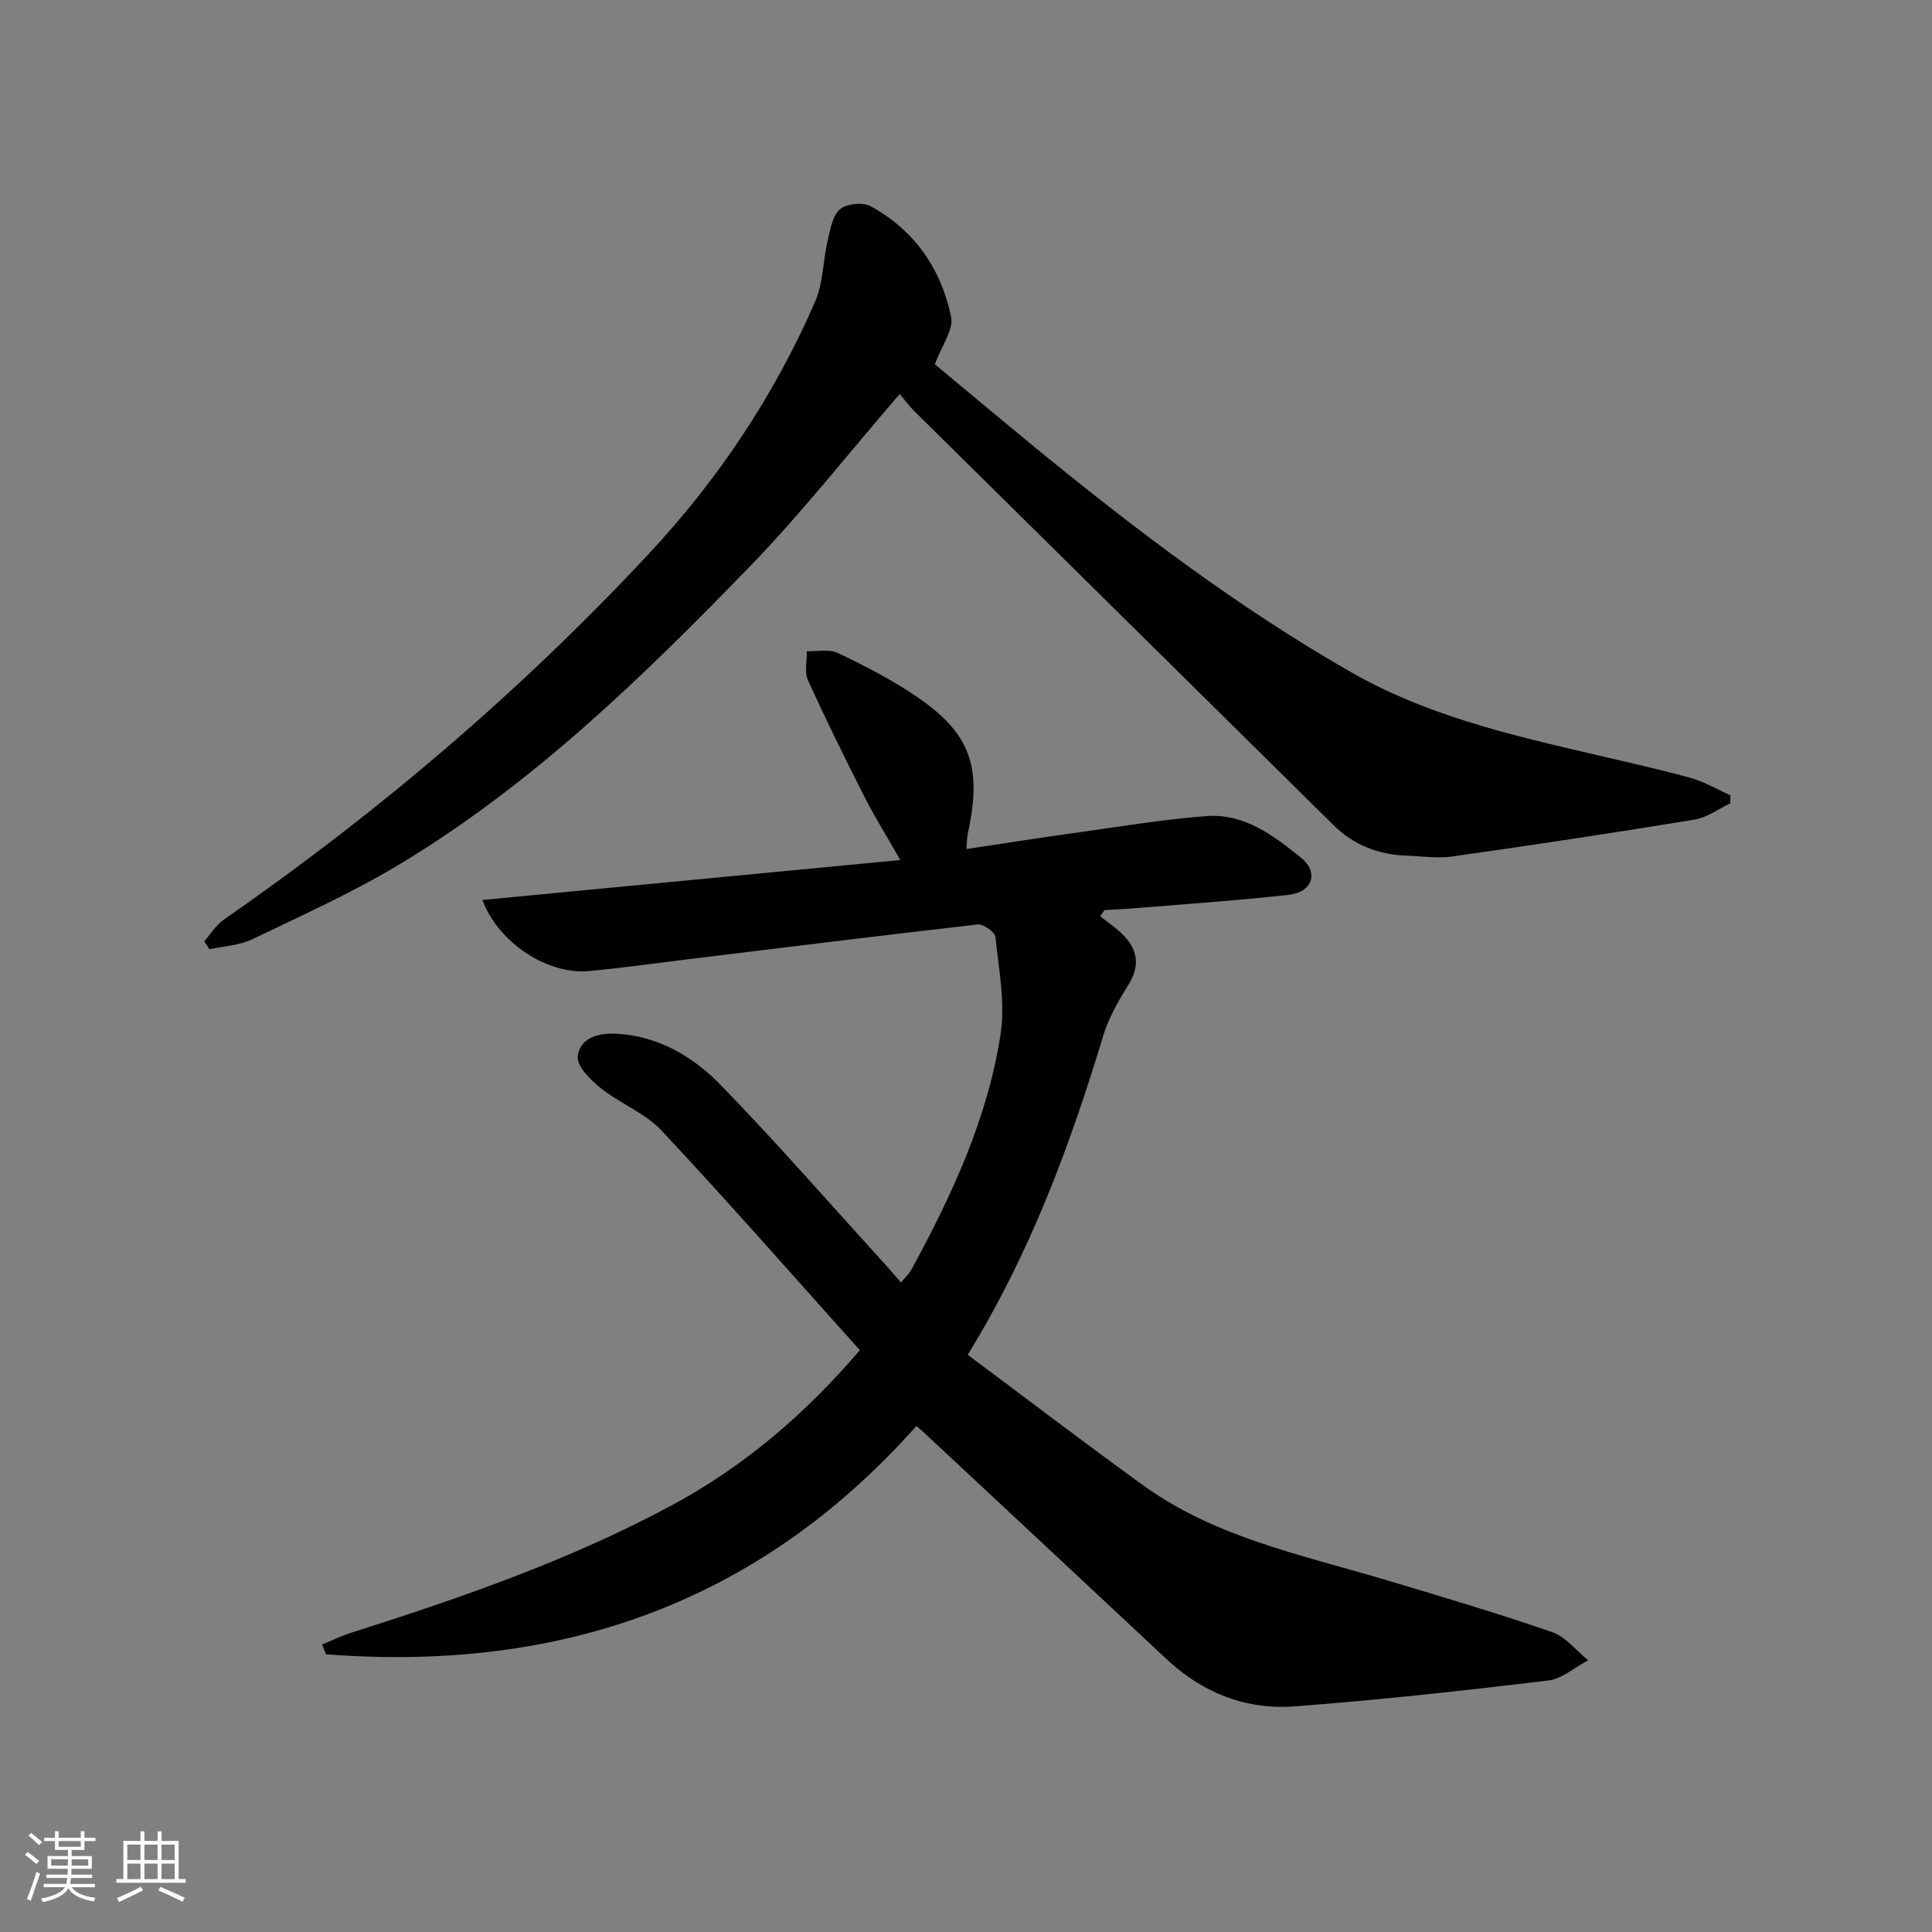 <svg enable-background="new 0 0 400 400" viewBox="0 0 400 400" xmlns="http://www.w3.org/2000/svg"><rect x="0" y="0" width="400" height="400" fill="#808080" stroke="none"/><path d="m5.17 384 .55-.58c.85.61 1.65 1.24 2.4 1.87l-.59.64c-.83-.73-1.62-1.38-2.36-1.93m1.22 9.53-.82-.34c.71-1.76 1.37-3.64 1.98-5.63.24.13.5.25.76.36-.6 1.67-1.24 3.54-1.92 5.61m-.5-13.5.57-.54c.56.44 1.31 1.06 2.26 1.87l-.65.64c-.67-.66-1.4-1.32-2.18-1.97m3.25.46h2.24v-1.36h.77v1.36h4.57v-1.36h.76v1.36h2.28v.69h-2.28v1.84h-2.64v1.26h4.18v2.64h-4.21c0 .45-.02.86-.05 1.21h4.32v.69h-4.38c-.04.34-.1.75-.19 1.22h5.15v.69h-4.82c.87 1.19 2.51 1.92 4.93 2.19-.17.31-.3.57-.37.76-2.77-.49-4.52-1.41-5.26-2.76-.56 1.26-2.3 2.23-5.24 2.9-.12-.24-.26-.48-.43-.72 2.73-.55 4.38-1.34 4.96-2.38h-4.38v-.69h4.65c.1-.38.17-.79.21-1.22h-4.32v-.69h4.4c.03-.34.05-.75.05-1.21h-4.2v-2.64h4.23v-1.26h-2.69v-1.84h-2.24zm1.46 4.46v1.29h3.45c.01-.4.02-.57.01-.53v-.32-.45h-3.46zm1.55-2.59h4.57v-1.19h-4.57zm6.11 2.59h-3.42v.77c-.01.19-.01.37-.02.53h3.44z" fill="#fafbfc"/><path d="m32.63 379.16h.82v1.98h3.54v7.89h1.46v.78h-14.37v-.78h1.46v-7.89h3.54v-1.98h.82v1.98h2.73zm-3.49 11.48.5.73c-1.61.82-3.28 1.63-5 2.42-.13-.27-.28-.55-.44-.82 1.75-.73 3.4-1.5 4.94-2.33m-2.78-5.55h2.73v-3.18h-2.73zm0 3.95h2.73v-3.2h-2.73zm3.54-3.95h2.73v-3.18h-2.73zm0 3.95h2.73v-3.2h-2.73zm7.89 4.68c-1.84-.92-3.51-1.7-5.02-2.32l.45-.73c1.89.8 3.57 1.55 5.04 2.23zm-1.62-11.81h-2.73v3.18h2.73zm-2.73 7.13h2.73v-3.2h-2.73z" fill="#fafbfc"/><g fill="#000001"><path d="m178.02 279.54c-13.81-15.38-27.17-30.64-41.03-45.45-3.43-3.66-8.62-5.61-12.63-8.82-2.1-1.68-4.96-4.53-4.74-6.55.45-4.03 4.56-4.91 8.22-4.69 8.6.52 15.75 4.81 21.44 10.67 11.69 12.05 22.74 24.73 34.04 37.15 1 1.1 1.97 2.23 3.23 3.66.83-1.01 1.65-1.76 2.16-2.68 8.37-15.38 15.75-31.24 18.44-48.65 1.01-6.53-.36-13.46-1.05-20.17-.11-1.03-2.5-2.74-3.66-2.61-20.46 2.32-40.89 4.88-61.34 7.37-6.43.79-12.85 1.71-19.3 2.28-8.46.75-18.67-5.88-21.92-14.72 28.75-2.75 57.25-5.47 86.52-8.27-2.74-4.8-5.26-8.84-7.41-13.07-4.06-7.99-8.02-16.03-11.72-24.19-.76-1.68-.17-3.97-.21-5.98 2.15.08 4.61-.48 6.4.37 5.39 2.55 10.74 5.32 15.7 8.62 11.75 7.8 14.28 14.77 11.2 28.84-.17.79-.15 1.62-.27 3.13 7.57-1.13 14.84-2.28 22.13-3.29 9.2-1.28 18.38-2.83 27.62-3.53 7.78-.59 13.9 4.07 19.56 8.66 3.71 3.01 2.31 7.1-2.56 7.64-10.73 1.2-21.51 1.92-32.27 2.81-1.95.16-3.91.23-5.87.34-.31.43-.62.86-.93 1.29 1.46 1.15 3.02 2.21 4.37 3.48 3.3 3.11 4.08 6.49 1.52 10.64-2.08 3.37-4.14 6.93-5.27 10.69-6.86 22.64-14.98 44.73-28.03 65.98 12.26 9.14 24.24 18.31 36.47 27.13 14.76 10.63 32.36 14.22 49.36 19.28 11.76 3.5 23.54 7.01 35.14 11 2.83.97 5.01 3.84 7.49 5.84-2.77 1.45-5.42 3.86-8.32 4.2-17.47 2.09-34.98 4.04-52.53 5.35-9.99.74-18.97-2.78-26.42-9.76-16.76-15.69-33.56-31.35-50.35-47.02-.47-.44-.97-.84-1.47-1.27-32.93 37.03-74.29 50.98-122.24 47.26-.27-.68-.54-1.35-.81-2.03 2.02-.82 4-1.79 6.07-2.44 22.64-7.2 45.06-14.96 66.07-26.23 14.85-7.97 27.54-18.62 39.2-32.26z"/><path d="m186.28 81.57c-10.67 12.36-20.24 24.58-30.99 35.67-22.14 22.84-44.97 45.07-72.44 61.63-9.78 5.9-20.28 10.62-30.59 15.58-2.68 1.29-5.9 1.42-8.88 2.09-.37-.54-.74-1.09-1.1-1.63 1.33-1.52 2.43-3.38 4.04-4.5 31.98-22.18 61.44-47.27 88-75.74 14.42-15.46 26-32.83 34.43-52.19 1.71-3.92 1.64-8.58 2.64-12.84.52-2.24.99-5.04 2.53-6.33 1.38-1.15 4.71-1.5 6.32-.62 9.09 4.95 14.62 12.98 16.68 22.94.54 2.64-1.94 5.9-3.37 9.79 6.5 5.39 13.83 11.55 21.24 17.62 20.63 16.87 41.84 32.93 65.04 46.19 15.21 8.69 32.01 12.72 48.85 16.65 7.1 1.66 14.23 3.23 21.26 5.15 2.89.79 5.56 2.39 8.33 3.63-.01.55-.03 1.11-.04 1.66-2.44 1.16-4.78 2.94-7.34 3.36-16.69 2.74-33.42 5.26-50.17 7.64-3.09.44-6.31-.05-9.47-.16-5.87-.21-10.98-2.19-15.22-6.38-28.88-28.54-57.79-57.05-86.67-85.6-1.07-1.03-1.94-2.25-3.08-3.61z"/></g></svg>